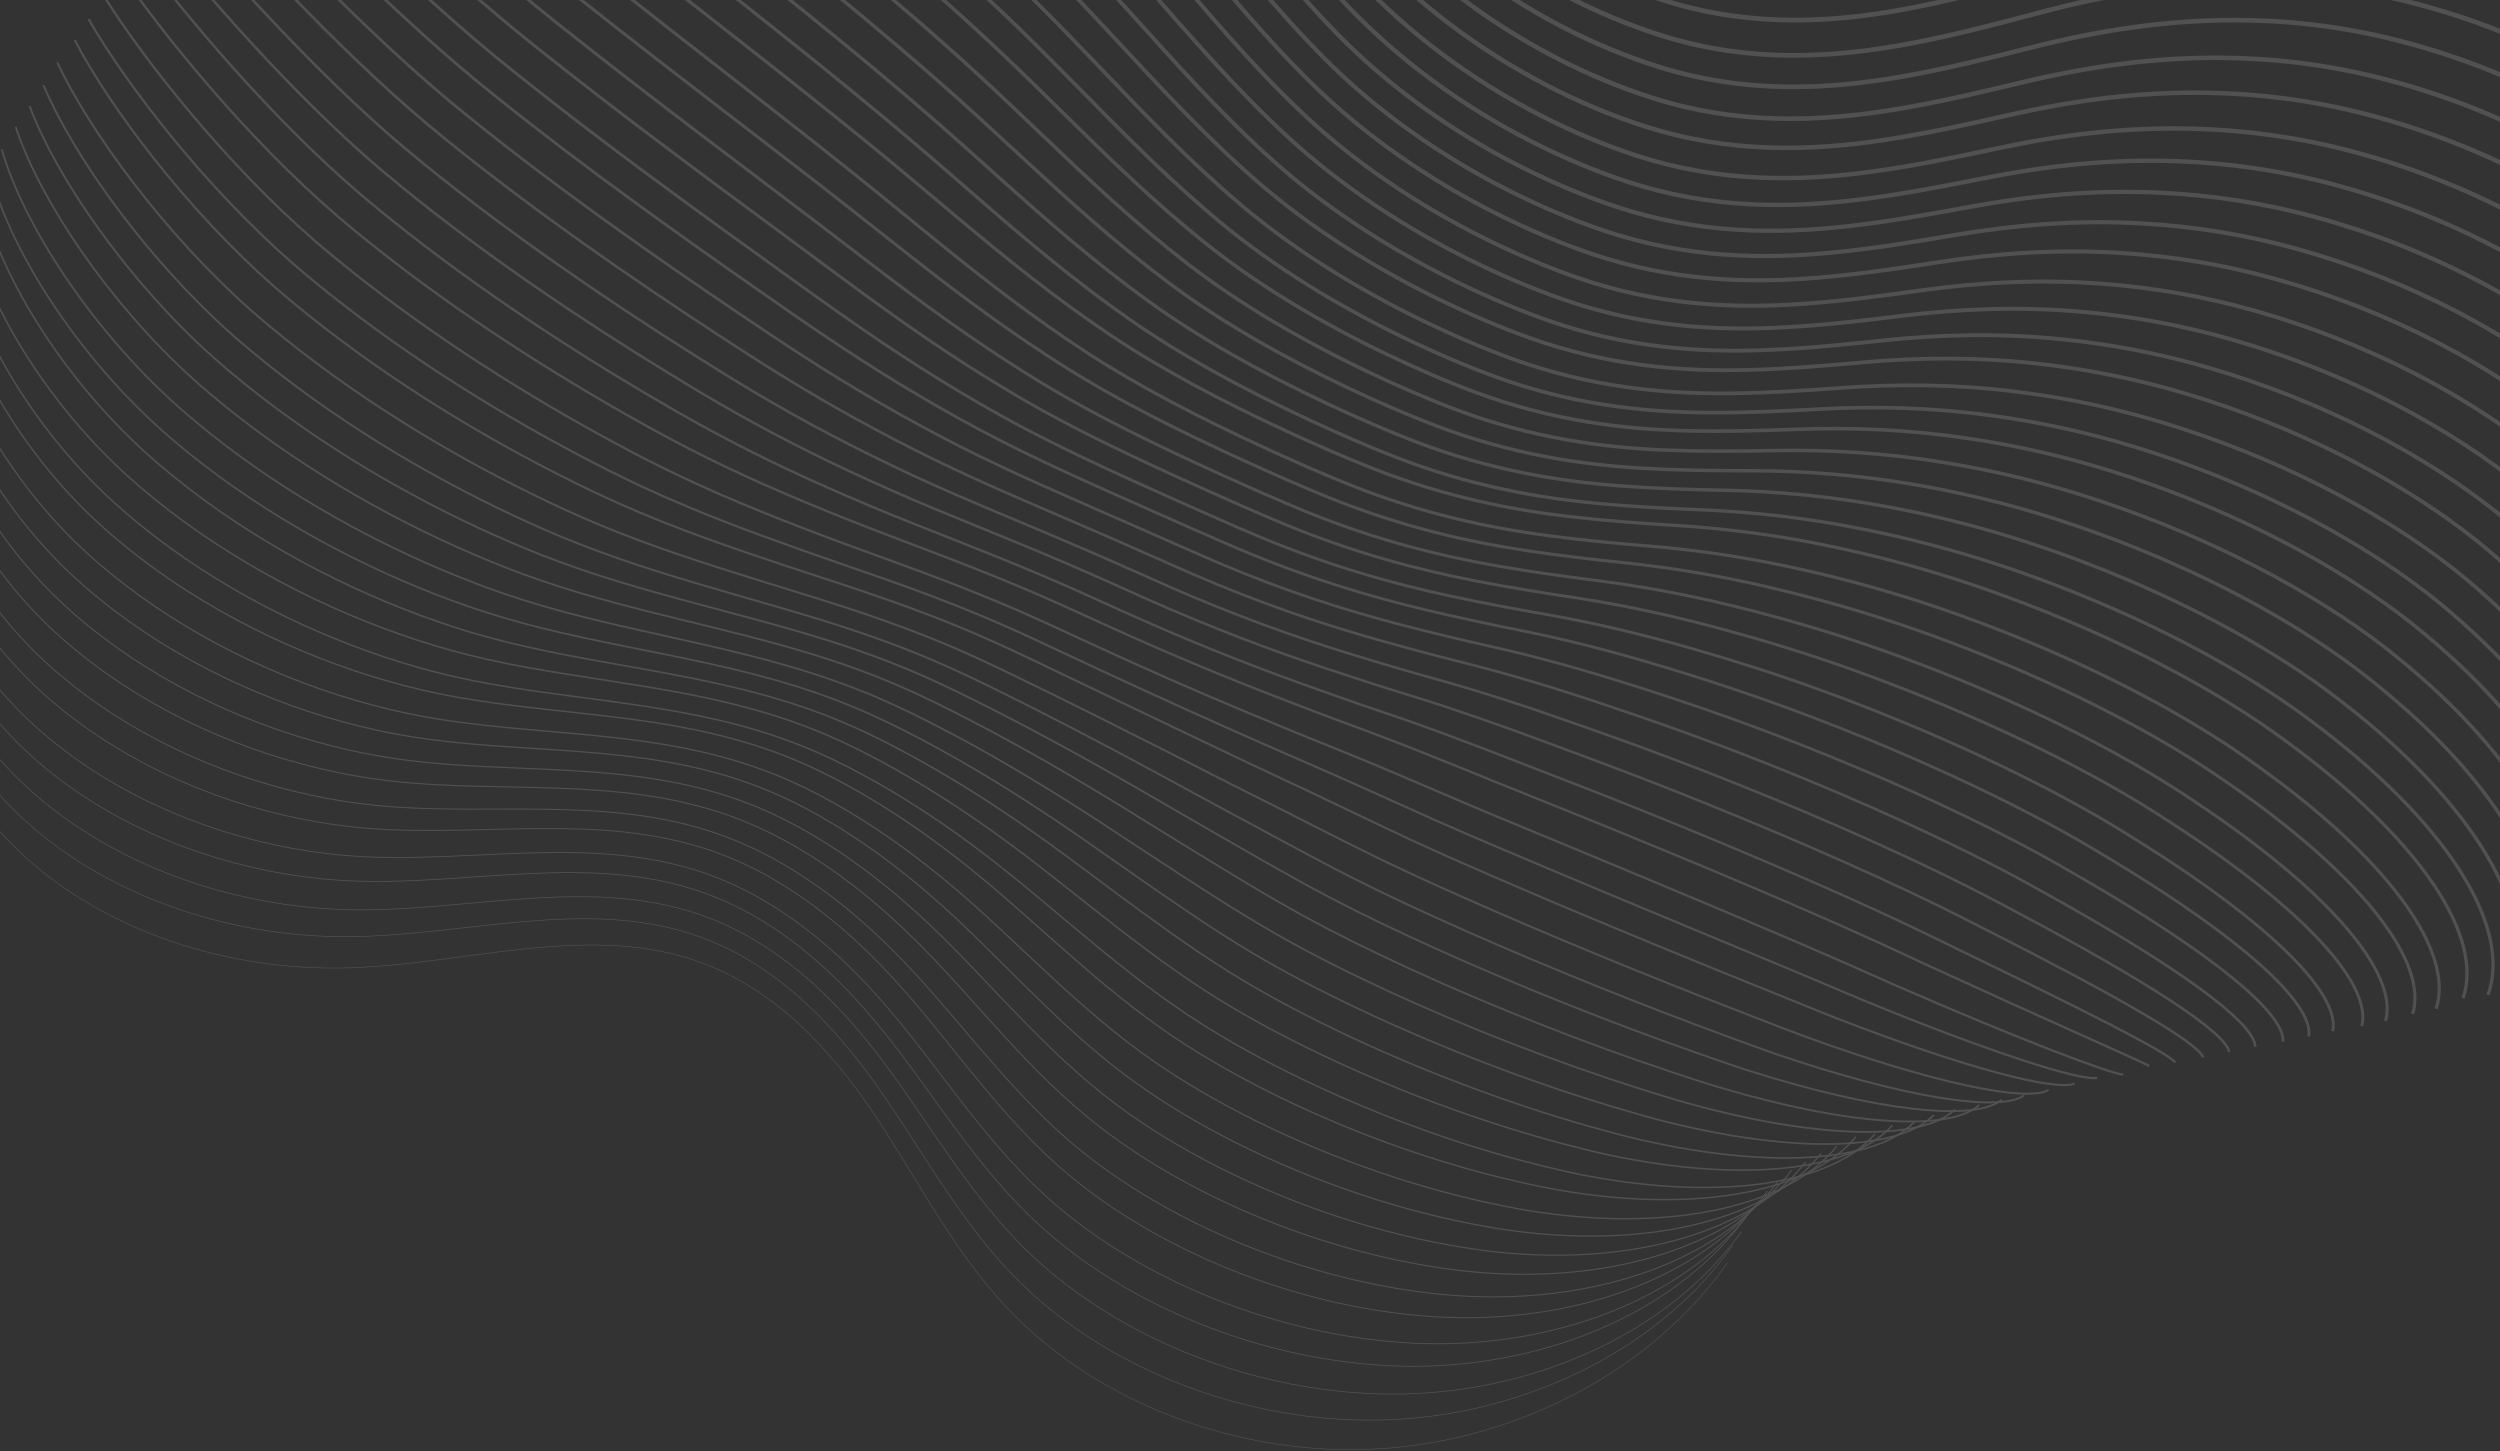 <svg xmlns="http://www.w3.org/2000/svg" width="1440" height="836" viewBox="0 0 1440 836">
    <rect x="0" y="0" width="1440" height="836" fill="#333333" stroke="none"/>
    <g fill="none" fill-rule="evenodd" stroke="#FEFEFE" opacity=".149">
        <path stroke-width="3" d="M301 0c87.528 4.771 181.318 61.631 248.222 108.387 71.876 50.23 133.46 112.15 179.996 182.098 38.113 57.287 66.338 119.59 107.334 175.287 39.408 53.537 97.2 98.618 166.502 118.432 80.153 22.917 156.572-3.607 231.148-29.555 73.742-25.657 148.242-38.095 226.114-20.843 71.929 15.935 138.309 52.667 183.67 104.98 82.585 95.241 97.545 240.229 37.376 362.214" transform="translate(-50 -717)"/>
        <path stroke-width="2.958" d="M1682.187 1022c51.697-105.325 44.976-228.705-14.563-320.75-7.73-11.966-16.35-23.4-25.851-34.194-45.384-51.545-111.43-87.946-182.809-104.026-33.392-7.522-66.138-9.619-98.434-7.595-42.445 2.656-84.11 12.438-125.528 26.413-25.957 8.75-52.135 17.57-78.63 24.321-48.803 12.445-98.706 17.86-150.243 2.946-20.412-5.908-39.842-13.988-58.116-23.797-43.285-23.238-80.004-56.18-107.788-93.194-29.267-39.03-52.163-81.322-76.737-122.858-9.908-16.742-20.09-33.363-31.074-49.59-43.404-64.102-99.56-121.62-164.518-169.632-4.941-3.653-9.933-7.25-14.975-10.792C486.448 92.529 393.88 35.585 308 30" transform="translate(-50 -717)"/>
        <path stroke-width="2.916" d="M1682.955 1041c50.181-102.591 42.328-223.258-17.562-313.695-7.765-11.756-16.409-23-25.917-33.623-45.436-50.724-111.192-86.758-182.072-102.966-33.157-7.581-65.651-9.862-97.664-8.12-42.075 2.283-83.314 11.53-124.3 24.894-25.692 8.363-51.597 16.79-77.829 23.193-48.31 11.81-97.769 16.718-148.929 1.76-20.27-5.932-39.589-13.977-57.788-23.694-43.097-23.014-79.756-55.395-107.63-91.74-29.337-38.325-52.41-79.813-77.13-120.644-9.967-16.457-20.206-32.81-31.231-48.793-43.592-63.133-99.698-120.04-164.237-167.817-4.911-3.636-9.87-7.22-14.877-10.749C489.701 122.363 398.29 65.391 314 59" transform="translate(-50 -717)"/>
        <path stroke-width="2.874" d="M1682.692 1059c48.664-99.858 39.678-217.814-20.56-306.643-7.802-11.548-16.468-22.6-25.983-33.051-45.49-49.905-110.954-85.571-181.332-101.908-32.921-7.64-65.162-10.104-96.89-8.644-41.705 1.909-82.516 10.62-123.072 23.376-25.425 7.975-51.057 16.012-77.024 22.066-47.817 11.175-96.83 15.576-147.61.574-20.128-5.955-39.337-13.965-57.462-23.589-42.906-22.79-79.504-54.613-107.468-90.286-29.405-37.621-52.658-78.305-77.52-118.43-10.027-16.174-20.323-32.26-31.39-47.997-43.778-62.167-99.832-118.46-163.952-166.004-4.88-3.619-9.806-7.188-14.777-10.705C491.95 151.196 401.696 94.197 319 87" transform="translate(-50 -717)"/>
        <path stroke-width="2.832" d="M1681.418 1077c47.112-97.227 37-212.594-23.544-299.906-7.83-11.351-16.512-22.224-26.028-32.514-45.508-49.137-110.633-84.472-180.457-100.954-32.66-7.707-64.624-10.357-96.045-9.178-41.303 1.538-81.657 9.724-121.752 21.883-25.139 7.596-50.48 15.25-76.162 20.962-47.288 10.553-95.82 14.45-146.184-.612-19.97-5.983-39.054-13.967-57.09-23.507-42.685-22.59-79.195-53.888-107.229-88.926-29.451-36.956-52.865-76.879-77.85-116.34-10.081-15.905-20.426-31.741-31.526-47.249-43.932-61.263-99.894-117.003-163.545-164.36-4.846-3.607-9.736-7.165-14.668-10.673C494.072 179.095 405.043 122.01 324 114" transform="translate(-50 -717)"/>
        <path stroke-width="2.79" d="M1679.067 1094c45.626-94.497 34.374-207.153-26.56-292.858-7.872-11.143-16.58-21.825-26.11-31.944-45.591-48.316-110.47-83.285-179.838-99.894-32.447-7.766-64.18-10.6-95.337-9.702-40.96 1.164-80.914 8.816-120.605 20.367-24.888 7.208-49.972 14.472-75.407 19.835-46.827 9.919-94.945 13.31-144.965-1.797-19.841-6.005-38.826-13.954-56.801-23.402-42.523-22.365-78.996-53.104-107.14-87.473-29.539-36.25-53.147-75.37-78.293-114.126-10.147-15.621-20.555-31.19-31.705-46.453-44.148-60.296-100.096-115.425-163.37-162.547-4.819-3.59-9.679-7.133-14.578-10.63C493.434 206.927 405.505 149.817 326 141" transform="translate(-50 -717)"/>
        <path stroke-width="2.747" d="M1677.703 1110c44.105-91.865 31.72-201.93-29.56-286.116-7.906-10.947-16.636-21.45-26.173-31.407-45.64-47.548-110.222-82.185-179.084-98.94-32.208-7.833-63.685-10.853-94.556-10.236-40.586.792-80.109 7.917-119.366 18.87-24.62 6.83-49.429 13.71-74.597 18.731-46.33 9.295-93.999 12.184-143.636-2.983-19.697-6.035-38.57-13.957-56.469-23.322-42.329-22.165-78.738-52.378-106.97-86.112-29.606-35.585-53.39-73.942-78.678-112.034-10.207-15.353-20.671-30.671-31.862-45.704-44.33-59.393-100.223-113.968-163.072-160.904-4.788-3.577-9.615-7.11-14.479-10.598C494.67 232.827 407.906 175.63 330 166" transform="translate(-50 -717)"/>
        <path stroke-width="2.705" d="M1673.353 1126c42.583-89.231 28.883-196.582-32.559-279.372-7.967-10.733-16.694-21.072-26.237-30.867-45.69-46.78-109.977-81.087-178.332-97.986-31.97-7.901-63.192-11.107-93.777-10.771-40.213.418-79.305 7.018-118.128 17.374-24.353 6.448-48.886 12.946-73.787 17.624-45.834 8.67-93.053 11.056-142.309-4.172-19.553-6.063-38.314-13.959-56.138-23.242-42.135-21.963-78.482-51.65-106.802-84.749-29.673-34.918-53.634-72.513-79.063-109.94-10.266-15.085-20.787-30.153-32.018-44.957-44.515-58.489-100.353-112.51-162.777-159.26-4.757-3.565-9.55-7.087-14.379-10.566C492.905 258.73 407.307 201.446 331 191" transform="translate(-50 -717)"/>
        <path stroke-width="2.663" d="M1668.92 1139c41.06-86.408 26.204-190.92-35.557-272.032-8.005-10.513-16.75-20.652-26.3-30.265-45.737-45.91-109.724-79.814-177.568-96.822-31.73-7.951-62.696-11.337-92.991-11.282-39.838.045-78.498 6.104-116.884 15.842-24.083 6.054-48.34 12.155-72.973 16.48-45.334 8.03-92.102 9.907-140.972-5.35-19.408-6.078-38.056-13.93-55.802-23.11-41.94-21.717-78.222-50.814-106.629-83.207-29.737-34.178-53.874-70.93-79.443-107.613-10.326-14.784-20.901-29.57-32.173-44.112-44.695-57.461-100.476-110.813-162.472-157.277-4.725-3.544-9.485-7.048-14.277-10.511C491.132 283.485 406.704 226.238 332 215" transform="translate(-50 -717)"/>
        <path stroke-width="2.621" d="M1663.447 1153c39.535-83.774 23.526-185.674-38.553-265.286-8.042-10.313-16.806-20.275-26.36-29.728-45.783-45.141-109.47-78.714-176.801-95.867-31.489-8.019-62.196-11.59-92.203-11.818-39.46-.326-77.686 5.205-115.635 14.345-23.813 5.675-47.793 11.392-72.157 15.375-44.833 7.404-91.148 8.779-139.631-6.538-19.262-6.108-37.797-13.934-55.466-23.031-41.744-21.516-78.031-50.028-106.451-81.845-29.879-33.45-54.113-69.501-79.822-105.518-10.383-14.517-21.014-29.052-32.326-43.365-44.875-56.556-100.595-109.355-162.161-155.634-4.695-3.53-9.42-7.024-14.177-10.478C488.354 307.387 405.099 250.053 332 238" transform="translate(-50 -717)"/>
        <path stroke-width="2.579" d="M1656.934 1165c38.01-81.049 20.848-180.224-41.549-258.25-8.078-10.103-16.86-19.877-26.42-29.158-45.827-44.323-109.21-77.527-176.027-94.808-31.246-8.077-61.696-11.832-91.412-12.34-39.082-.698-76.873 4.3-114.383 12.834-23.542 5.288-47.244 10.615-71.338 14.25-44.332 6.773-90.192 7.642-138.287-7.718-19.116-6.13-37.536-13.922-55.128-22.926-41.545-21.292-77.772-49.24-106.27-80.394-29.948-32.74-54.35-67.996-80.197-103.308-10.442-14.234-21.127-28.502-32.48-42.57-45.053-55.59-100.711-107.778-161.845-153.82-4.663-3.514-9.355-6.993-14.075-10.435C484.572 330.214 402.492 272.857 331 260" transform="translate(-50 -717)"/>
        <path stroke-width="2.537" d="M1650.38 1178c36.482-78.412 18.17-174.974-44.543-251.5-8.115-9.903-16.914-19.5-26.48-28.619-45.869-43.554-108.947-76.428-175.247-93.854-31.004-8.145-61.193-12.087-90.619-12.876-38.702-1.071-76.057 3.4-113.128 11.335-23.27 4.908-46.693 9.851-70.517 13.143-43.827 6.148-89.232 6.513-136.938-8.908-18.97-6.159-37.274-13.924-54.787-22.845-41.346-21.091-77.51-48.505-106.086-79.031-30.018-32.066-54.586-66.567-80.57-101.214-10.5-13.965-21.24-27.982-32.63-41.82-45.231-54.687-100.827-106.32-161.527-152.178-4.63-3.5-9.289-6.97-13.973-10.403C480.785 353.12 399.883 295.673 330 282" transform="translate(-50 -717)"/>
        <path stroke-width="2.495" d="M1642.782 1189c34.955-75.774 15.494-169.719-47.534-244.744-8.151-9.704-16.967-19.123-26.537-28.081-45.912-42.784-108.683-75.327-174.464-92.9-30.76-8.213-60.688-12.341-89.822-13.412-38.322-1.445-75.239 2.498-111.87 9.835-22.996 4.526-46.14 9.087-69.693 12.035-43.323 5.521-88.27 5.382-135.584-10.1-18.823-6.188-37.012-13.927-54.446-22.766-41.146-20.89-77.246-47.77-105.899-77.667-30.084-31.392-54.82-65.136-80.94-99.118-10.558-13.696-21.352-27.462-32.781-41.071-45.406-53.782-100.936-104.861-161.2-150.534-4.6-3.488-9.224-6.946-13.87-10.37C475.993 374.024 396.272 316.49 328 302" transform="translate(-50 -717)"/>
        <path stroke-width="2.453" d="M1634.14 1199c33.426-73.05 12.818-164.272-50.522-237.713-8.188-9.493-17.02-18.724-26.596-27.51-45.95-41.967-108.412-74.142-173.672-91.842-30.515-8.27-60.182-12.582-89.023-13.932-37.94-1.818-74.419 1.593-110.607 8.323-22.724 4.14-45.588 8.312-68.868 10.912-42.818 4.89-87.306 4.247-134.228-11.278-18.674-6.21-36.748-13.915-54.102-22.66-40.943-20.667-76.978-46.983-105.707-76.218-30.151-30.681-55.051-63.631-81.308-96.91-10.615-13.412-21.462-26.912-32.93-40.275-45.58-52.816-101.043-103.285-160.869-148.721-4.567-3.471-9.157-6.914-13.767-10.327C470.197 394.849 391.658 337.292 325 322" transform="translate(-50 -717)"/>
        <path stroke-width="2.411" d="M1625.452 1209c31.897-70.41 10.145-159.012-53.508-230.952-8.222-9.294-17.072-18.347-26.652-26.972-45.989-41.196-108.139-73.04-172.875-90.887-30.269-8.339-59.674-12.837-88.22-14.47-37.558-2.191-73.583.762-109.342 6.822-22.441 3.804-45.033 7.545-68.04 9.802-42.31 4.264-86.339 3.115-132.867-12.471-18.525-6.24-36.482-13.918-53.756-22.581-40.74-20.465-76.708-46.247-105.513-74.853-30.214-30.007-55.28-62.2-81.672-94.811-10.67-13.145-21.57-26.394-33.078-39.527-45.75-51.911-101.145-101.826-160.53-147.078-4.536-3.458-9.091-6.89-13.665-10.295C464.397 414.757 387.044 357.11 322 341" transform="translate(-50 -717)"/>
        <path stroke-width="2.368" d="M1616.706 1218c30.392-67.688 7.48-153.57-56.532-223.926-8.264-9.082-17.137-17.948-26.728-26.402-46.06-40.378-107.944-71.855-172.204-89.828-30.044-8.396-59.207-13.077-87.482-14.99-37.2-2.563-72.813-.137-108.154 5.312-22.183 3.42-44.51 6.771-67.263 8.681-41.832 3.633-85.431 1.98-131.599-13.65-18.39-6.262-36.244-13.904-53.45-22.474-40.566-20.242-76.492-45.46-105.394-73.403-30.3-29.297-55.55-60.696-82.095-92.605-10.736-12.86-21.697-25.843-33.25-38.732-45.956-50.946-101.321-100.249-160.31-145.264-4.507-3.442-9.031-6.86-13.57-10.251C457.7 434.58 381.474 376.91 318 360" transform="translate(-50 -717)"/>
        <path stroke-width="2.326" d="M1606.924 1228c28.86-65.045 4.809-148.305-59.513-217.16-8.299-8.882-17.189-17.57-26.783-25.863-46.094-39.607-107.662-70.753-171.395-88.873-29.796-8.465-58.694-13.333-86.673-15.53-36.815-2.936-71.986-1.034-106.88 3.81-21.909 3.042-43.953 6.004-66.43 7.57-41.322 3.006-84.458.847-130.229-14.844-18.24-6.292-35.975-13.908-53.1-22.396-40.36-20.04-76.216-44.723-105.191-72.038-30.362-28.621-55.775-59.263-82.454-90.505-10.791-12.592-21.805-25.323-33.395-37.982-46.124-50.04-101.417-98.79-159.962-143.62-4.474-3.43-8.963-6.837-13.466-10.22C450.89 454.491 375.855 396.73 314 379" transform="translate(-50 -717)"/>
        <path stroke-width="2.284" d="M1596.092 1236c27.329-62.325 2.14-142.866-62.49-210.137-8.333-8.673-17.239-17.173-26.836-25.294-46.127-38.79-107.377-69.57-170.58-87.815-29.546-8.522-58.179-13.573-85.86-16.049-36.428-3.308-71.157-1.932-105.604 2.302-21.632 2.66-43.393 5.23-65.596 6.45-40.81 2.375-83.48-.286-128.852-16.021-18.09-6.314-35.706-13.895-52.75-22.29-40.15-19.816-75.934-43.935-104.984-70.589-30.42-27.912-55.997-57.76-82.807-88.3-10.847-12.307-21.912-24.772-33.54-37.187-46.29-49.076-101.507-97.214-159.606-141.808-4.441-3.412-8.896-6.805-13.361-10.175C443.076 473.313 369.234 415.53 309 397" transform="translate(-50 -717)"/>
        <path stroke-width="2.242" d="M1585.2 1244c25.818-59.68-.525-137.598-65.512-203.365-8.373-8.473-17.302-16.796-26.91-24.755-46.193-38.019-107.169-68.467-169.887-86.86-29.32-8.59-57.707-13.83-85.112-16.588-36.068-3.683-70.38-2.833-104.403.797-21.373 2.28-42.866 4.462-64.81 5.336-40.328 1.748-82.565-1.42-127.57-17.217-17.953-6.342-35.464-13.898-52.437-22.21-39.972-19.616-75.71-43.2-104.854-69.223-30.503-27.236-56.261-56.327-83.223-86.2-10.91-12.038-22.035-24.252-33.707-36.436-46.491-48.17-101.674-95.754-159.369-140.164-4.412-3.4-8.842-6.773-13.266-10.144C434.26 491.34 361.657 433.353 303 414" transform="translate(-50 -717)"/>
        <path stroke-width="2.2" d="M1573.265 1250c24.285-56.962-3.19-132.162-68.482-196.348-8.405-8.263-17.35-16.398-26.96-24.186-46.222-37.202-106.875-67.283-169.058-85.8-29.068-8.65-57.188-14.07-84.294-17.108-35.678-4.053-69.545-3.73-103.118-.71-21.096 1.898-42.304 3.69-63.97 4.218-39.814 1.118-81.583-2.553-126.185-18.393-17.801-6.364-35.191-13.884-52.081-22.103-39.761-19.392-75.423-42.412-104.639-67.775-30.559-26.527-56.48-54.825-83.57-83.995-10.965-11.755-22.14-23.703-33.849-35.643-46.653-47.205-101.755-94.178-159-138.35-4.378-3.383-8.774-6.742-13.16-10.1C425.434 508.163 354.032 450.15 297 430" transform="translate(-50 -717)"/>
        <path stroke-width="2.158" d="M1562.27 1258c22.77-54.247-5.856-126.732-71.502-189.336-8.444-8.053-17.412-16-27.031-23.618-46.285-36.385-106.66-66.098-168.353-84.741-28.838-8.707-56.71-14.309-83.537-17.626-35.315-4.423-68.762-4.626-101.91-2.215-20.834 1.517-41.772 2.876-63.177 3.1-39.33.413-80.66-3.683-124.893-19.566-17.662-6.386-34.945-13.87-51.764-21.997-39.58-19.167-75.19-41.625-104.5-66.326-30.637-25.82-56.74-53.325-83.979-81.791-11.027-11.473-22.237-23.178-34.015-34.85-46.75-46.332-101.913-92.603-158.749-136.538-4.349-3.366-8.712-6.71-13.063-10.057C416.702 526.985 346.449 468.948 291 448" transform="translate(-50 -717)"/>
        <path stroke-width="2.116" d="M1549.226 1264c21.237-51.599-8.515-121.458-74.462-182.558-8.476-7.853-17.459-15.623-27.08-23.078-46.31-35.614-106.355-64.996-167.51-83.787-28.583-8.776-56.185-14.565-82.711-18.166-34.922-4.799-67.922-5.527-100.617-3.721-20.555 1.136-41.205 2.105-62.333 1.985-38.81-.219-79.67-4.819-123.497-20.763-17.508-6.416-34.67-13.875-51.405-21.919-39.363-18.966-74.894-40.889-104.274-64.96-30.69-25.143-56.952-51.89-84.318-79.69-11.081-11.203-22.34-22.657-34.153-34.098-46.905-45.43-101.987-91.143-158.367-134.894-4.316-3.353-8.643-6.686-12.956-10.025C406.867 542.904 337.82 484.77 284 463" transform="translate(-50 -717)"/>
        <path stroke-width="2.074" d="M1537.12 1269c19.72-48.887-11.177-116.033-77.476-175.552-8.514-7.643-17.52-15.225-27.149-22.51-46.368-34.797-106.13-63.812-166.79-82.728-28.35-8.832-55.703-14.803-81.948-18.683-34.555-5.168-67.134-6.423-99.398-5.224-20.293.754-40.67 1.332-61.535.87-38.32-.85-78.74-5.95-122.194-21.936-17.368-6.438-34.42-13.861-51.083-21.812-39.179-18.743-74.655-40.103-104.127-63.513-30.764-24.436-57.207-50.39-84.72-77.488-11.143-10.92-22.46-22.11-34.316-33.305-47.096-44.47-102.135-89.568-158.102-133.082-4.286-3.336-8.581-6.654-12.859-9.98C397.123 558.722 329.233 500.565 277 478" transform="translate(-50 -717)"/>
        <path stroke-width="2.032" d="M1523.957 1275c18.202-46.236-13.84-110.755-80.488-168.767-8.551-7.444-17.579-14.848-27.217-21.97-46.424-34.026-105.9-62.71-166.062-81.774-28.117-8.901-55.219-15.06-81.18-19.224-34.188-5.545-66.343-7.327-98.177-6.734-20.028.373-40.13.562-60.734-.246-37.826-1.482-77.806-7.086-120.883-23.135-17.227-6.468-34.17-13.865-50.76-21.734-38.99-18.542-74.41-39.366-103.975-62.145-30.837-23.76-57.458-48.954-85.118-75.384-11.203-10.65-22.577-21.59-34.477-32.554-47.286-43.568-102.28-88.107-157.83-131.438-4.256-3.323-8.52-6.63-12.762-9.95C386.374 574.644 319.642 516.392 269 493" transform="translate(-50 -717)"/>
        <path stroke-width="1.99" d="M1510.736 1280c16.682-43.525-16.501-105.335-83.499-161.767-8.588-7.233-17.621-14.469-27.282-21.401-46.407-33.3-105.667-61.527-165.328-80.715-27.882-8.959-54.73-15.3-80.41-19.74-33.816-5.915-65.546-8.221-96.947-8.235-19.764-.008-39.59-.21-59.93-1.362-37.332-2.111-76.868-8.214-119.568-24.305-17.085-6.488-33.918-13.851-50.432-21.626-38.803-18.318-74.165-38.58-103.819-60.7-30.908-23.053-57.709-47.454-85.513-73.183-11.264-10.369-22.695-21.043-34.638-31.761-47.472-42.61-102.42-86.534-157.55-129.626-4.226-3.306-8.456-6.599-12.663-9.905C375.617 590.459 310.047 532.185 261 508" transform="translate(-50 -717)"/>
        <path stroke-width="1.947" d="M1496.454 1285c15.162-40.872-19.16-100.052-86.505-154.976-8.624-7.033-17.68-14.09-27.348-20.86-46.458-32.531-105.427-60.424-164.584-79.762-27.645-9.027-54.241-15.556-79.634-20.282-33.445-6.29-64.75-9.126-95.715-9.746-19.498-.39-39.049-.982-59.123-2.478-36.835-2.745-75.927-9.354-118.246-25.508-16.943-6.518-33.664-13.855-50.104-21.548-38.612-18.117-73.913-37.844-103.657-59.33-30.977-22.377-57.956-46.018-85.903-71.078-11.325-10.1-22.812-20.523-34.797-31.01-47.658-41.705-102.554-85.072-157.265-127.981-4.194-3.294-8.391-6.576-12.563-9.874C363.856 605.382 299.451 547.011 252 522" transform="translate(-50 -717)"/>
        <path stroke-width="1.905" d="M1483.111 1290c13.64-38.215-21.818-94.764-89.508-148.178-8.66-6.833-17.737-13.713-27.412-20.32-46.508-31.76-105.182-59.32-163.833-78.806-27.407-9.097-53.748-15.816-78.855-20.826-33.071-6.668-63.948-10.034-94.477-11.26-19.231-.772-38.504-1.756-58.313-3.597-36.337-3.378-74.981-10.494-116.919-26.711-16.798-6.548-33.408-13.86-49.772-21.47-38.419-17.916-73.658-37.108-103.49-57.961-31.044-21.7-58.2-44.58-86.29-68.971-11.384-9.83-22.927-20.002-34.953-30.258-47.842-40.8-102.685-83.609-156.97-126.336-4.164-3.282-8.329-6.553-12.464-9.843C353.088 620.306 289.852 561.838 244 536" transform="translate(-50 -717)"/>
        <path stroke-width="1.863" d="M1468.705 1292c12.116-35.46-24.473-89.23-92.507-140.993-8.695-6.615-17.793-13.3-27.474-19.726-46.556-30.906-104.932-58.06-163.074-77.643-27.167-9.142-53.252-16.031-78.071-21.313-32.696-7.026-63.144-10.913-93.234-12.741-18.964-1.152-37.958-2.523-57.5-4.705-35.836-4-74.033-11.605-115.586-27.842-16.654-6.56-33.15-13.827-49.439-21.334-38.223-17.668-73.397-36.275-103.318-56.44-31.108-20.966-58.441-43.025-86.671-66.682-11.443-9.534-23.042-19.428-35.109-29.426-48.023-39.788-102.81-81.925-156.668-124.357-4.133-3.26-8.263-6.512-12.363-9.785C341.315 634.005 279.251 575.595 235 549" transform="translate(-50 -717)"/>
        <path stroke-width="1.821" d="M1453.236 1298c10.584-32.847-27.104-84.058-95.424-134.378-8.722-6.424-17.834-12.939-27.513-19.211-46.563-30.177-104.591-57.033-162.174-76.794-26.904-9.223-52.71-16.311-77.22-21.885-32.294-7.414-62.286-11.837-91.912-14.275-18.68-1.537-37.379-3.3-56.638-5.83-35.305-4.641-73.02-12.765-114.153-29.087-16.495-6.6-32.865-13.85-49.063-21.284-37.996-17.492-73.073-35.588-103.056-55.146-31.147-20.318-58.633-41.643-86.979-64.663-11.492-9.277-23.136-18.933-35.233-28.713-48.163-38.936-102.846-80.572-156.23-122.88-4.098-3.25-8.192-6.497-12.252-9.767C329.452 649.047 268.61 590.46 226 563" transform="translate(-50 -717)"/>
        <path stroke-width="1.779" d="M1439.697 1301c9.069-30.142-29.775-78.651-98.49-127.39-8.762-6.215-17.902-12.542-27.594-18.644-46.645-29.364-104.416-55.85-161.53-75.734-26.683-9.28-52.251-16.549-76.49-22.4-31.942-7.782-61.527-12.73-90.736-15.77-18.426-1.92-36.858-4.07-55.865-6.945-34.828-5.267-72.12-13.888-112.9-30.253-16.361-6.62-32.63-13.835-48.762-21.177-37.829-17.267-72.865-34.803-102.958-53.7-31.232-19.614-58.915-40.147-87.422-62.467-11.56-8.994-23.267-18.385-35.414-27.92-48.379-37.978-103.043-79-156.039-121.068-4.069-3.235-8.133-6.466-12.16-9.723C317.754 662.856 258.04 604.252 217 576" transform="translate(-50 -717)"/>
        <path stroke-width="1.737" d="M1424.092 1305c7.545-27.479-32.42-73.354-101.471-120.577-8.797-6.015-17.956-12.163-27.653-18.102-46.686-28.592-104.149-54.745-160.744-74.78-26.44-9.35-51.747-16.808-75.695-22.945-31.561-8.16-60.713-13.642-89.478-17.29-18.156-2.303-36.306-4.844-55.042-8.066-34.323-5.901-71.161-15.033-111.55-31.461-16.214-6.651-32.367-13.84-48.42-21.1-37.628-17.066-72.592-34.067-102.768-52.33-31.291-18.936-59.148-38.704-87.79-60.354-11.617-8.725-23.379-17.865-35.563-27.167-48.554-37.071-103.152-77.536-155.712-119.423-4.037-3.222-8.067-6.443-12.057-9.692C304.965 676.785 246.432 618.083 207 589" transform="translate(-50 -717)"/>
        <path stroke-width="1.695" d="M1410.417 1308c6.026-24.777-35.09-67.956-104.533-113.595-8.835-5.807-18.022-11.768-27.73-17.536-46.763-27.779-103.962-53.563-160.082-73.72-26.216-9.407-51.282-17.045-74.957-23.46-31.205-8.528-59.946-14.534-88.289-18.784-17.9-2.685-35.781-5.611-54.262-9.176-33.842-6.528-70.254-16.157-110.282-32.626-16.08-6.673-32.129-13.826-48.116-20.992-37.455-16.843-72.374-33.285-102.658-50.886-31.373-18.233-59.425-37.21-88.225-58.16-11.683-8.441-23.508-17.317-35.74-26.375-48.766-36.113-103.339-75.964-155.503-117.611-4.009-3.205-8.008-6.412-11.964-9.647C293.25 690.592 235.853 631.873 198 602" transform="translate(-50 -717)"/>
        <path stroke-width="1.653" d="M1393.673 1311c4.498-22.078-37.698-62.564-107.414-106.62-8.859-5.6-18.059-11.373-27.763-16.97-46.76-26.967-103.596-52.382-159.144-72.662-25.949-9.462-50.73-17.28-74.092-23.971-30.796-8.894-59.076-15.426-86.949-20.277-17.614-3.066-35.195-6.378-53.39-10.285-33.303-7.152-69.227-17.28-108.827-33.788-15.918-6.694-31.836-13.812-47.73-20.885-37.218-16.618-72.031-32.502-102.372-49.443-31.4-17.531-59.6-35.715-88.51-55.966-11.728-8.16-23.596-16.77-35.855-25.584-48.895-35.155-103.349-74.392-155.028-115.8-3.974-3.188-7.935-6.38-11.851-9.602C280.376 704.396 224.211 645.66 188 615" transform="translate(-50 -717)"/>
        <path stroke-width="1.611" d="M1379.856 1314c2.977-19.411-40.362-57.262-110.465-99.799-8.897-5.399-18.123-10.993-27.839-16.427-46.831-26.194-103.397-51.276-158.462-71.707-25.722-9.533-50.26-17.542-73.345-24.52-30.435-9.272-58.302-16.34-85.749-21.797-17.355-3.45-34.666-7.154-52.603-11.41-32.819-7.786-68.312-18.424-107.547-34.999-15.78-6.724-31.594-13.816-47.418-20.806-37.043-16.418-71.805-31.768-102.25-48.071-31.479-16.855-59.872-34.274-88.936-53.853-11.794-7.89-23.723-16.248-36.028-24.83-49.101-34.247-103.524-72.928-154.802-114.155-3.944-3.175-7.873-6.356-11.756-9.572C268.65 717.327 213.627 658.494 179 627" transform="translate(-50 -717)"/>
        <path stroke-width="1.569" d="M1364.965 1317c1.455-16.716-43.025-51.88-113.511-92.833-8.935-5.19-18.188-10.597-27.913-15.86-46.902-25.383-103.192-50.097-157.772-70.648-25.493-9.59-49.785-17.777-72.592-25.03-30.074-9.64-57.524-17.232-84.543-23.288-17.096-3.833-34.135-7.92-51.813-12.517-32.332-8.41-67.392-19.545-106.259-36.16-15.643-6.744-31.35-13.8-47.105-20.698-36.864-16.194-71.572-30.987-102.123-46.629-31.553-16.156-60.138-32.78-89.355-51.66-11.858-7.608-23.848-15.704-36.2-24.042-49.306-33.288-103.693-71.356-154.566-112.342-3.914-3.159-7.812-6.325-11.66-9.527C255.916 731.128 202.04 672.28 169 640" transform="translate(-50 -717)"/>
        <path stroke-width="1.526" d="M1349 1320c-.068-14.044-45.65-46.574-116.457-86.002-8.964-4.991-18.236-10.217-27.963-15.318-46.928-24.608-102.893-48.99-156.938-69.694-25.242-9.66-49.266-18.038-71.775-25.578-29.684-10.02-56.693-18.149-83.26-24.812-16.822-4.22-33.572-8.695-50.976-13.643-31.816-9.045-66.41-20.694-104.876-37.373-15.491-6.776-31.078-13.807-46.75-20.621-36.651-15.994-71.275-30.253-101.902-45.256-31.6-15.48-60.352-31.336-89.696-49.546-11.91-7.337-23.952-15.18-36.337-23.286-49.467-32.379-103.77-69.89-154.192-110.697-3.881-3.146-7.744-6.302-11.554-9.496C243.105 744.062 190.424 685.115 159 652" transform="translate(-50 -717)"/>
        <path stroke-width="1.484" d="M1334 1323c-1.591-11.352-48.308-41.2-119.497-79.043-9-4.785-18.298-9.822-28.034-14.753-46.994-23.796-102.678-47.81-156.233-68.635-25.01-9.715-48.786-18.272-71.015-26.087-29.32-10.386-55.91-19.04-82.047-26.3-16.56-4.6-33.036-9.459-50.18-14.748-31.325-9.667-65.483-21.813-103.578-38.531-15.352-6.797-30.831-13.792-46.43-20.514-36.47-15.769-71.037-29.473-101.766-43.814-31.671-14.78-60.614-29.845-90.109-47.356-11.974-7.056-24.075-14.633-36.505-22.496-49.668-31.421-103.93-68.321-153.942-108.886-3.852-3.129-7.682-6.27-11.458-9.452C230.362 757.859 178.832 698.9 149 665" transform="translate(-50 -717)"/>
        <path stroke-width="1.442" d="M1319 1326c-3.116-8.677-50.968-35.892-122.538-72.204-9.037-4.585-18.361-9.441-28.107-14.209-47.06-23.02-102.463-46.703-155.527-67.68-24.779-9.786-48.307-18.535-70.255-26.638-28.954-10.766-55.125-19.959-80.832-27.827-16.299-4.988-32.501-10.237-49.384-15.876-30.835-10.302-64.557-22.963-102.28-39.748-15.212-6.827-30.584-13.797-46.113-20.436-36.287-15.569-70.796-28.739-101.628-42.44-31.743-14.105-60.877-28.399-90.522-45.238-12.038-6.785-24.2-14.11-36.673-21.741-49.87-30.51-104.091-66.855-153.693-107.24-3.822-3.116-7.62-6.248-11.361-9.421C217.618 770.796 167.239 711.738 139 677" transform="translate(-50 -717)"/>
        <path stroke-width="1.4" d="M1303 1329c-4.633-5.989-53.537-30.528-125.37-65.253-9.057-4.378-18.392-9.047-28.13-13.644-47.047-22.209-102.075-45.523-154.557-66.621-24.506-9.842-47.746-18.769-69.378-27.147-28.54-11.13-54.247-20.848-79.48-29.311-16.01-5.37-31.911-10.999-48.505-16.98-30.293-10.922-63.52-24.08-100.808-40.904-15.047-6.847-30.286-13.78-45.717-20.327-36.044-15.344-70.436-27.961-101.32-41-31.759-13.408-61.035-26.91-90.78-43.05-12.08-6.504-24.282-13.565-36.778-20.953-49.988-29.552-104.076-65.285-153.184-105.429-3.786-3.1-7.545-6.216-11.245-9.376C205.744 784.589 156.6 725.52 130 690" transform="translate(-50 -717)"/>
        <path stroke-width="1.358" d="M1288 1331c-6.157-3.304-56.194-25.174-128.41-58.31-9.094-4.174-18.456-8.653-28.203-13.08-47.113-21.398-101.86-44.345-153.851-65.563-24.275-9.897-47.267-19.002-68.619-27.654-28.174-11.494-53.462-21.736-78.266-30.793-15.748-5.75-31.375-11.758-47.708-18.082-29.802-11.539-62.593-25.192-99.51-42.055-14.908-6.868-30.039-13.765-45.399-20.22-35.861-15.119-70.196-27.184-101.182-39.56-31.83-12.713-61.298-25.421-91.194-40.865-12.144-6.223-24.406-13.02-36.946-20.164-50.19-28.595-104.236-63.717-152.934-103.619-3.756-3.082-7.483-6.183-11.15-9.33C193.002 797.377 145.009 738.301 120 702" transform="translate(-50 -717)"/>
        <path stroke-width="1.316" d="M1273 1336c-7.682-.626-58.853-19.894-131.453-51.544-9.13-3.98-18.52-8.285-28.276-12.556-47.18-20.653-101.645-43.307-153.145-64.713-24.044-9.983-46.788-19.295-67.859-28.25-27.81-11.896-52.677-22.697-77.05-32.376-15.487-6.15-30.84-12.557-46.912-19.244-29.313-12.194-61.666-26.388-98.211-43.344-14.769-6.91-29.792-13.793-45.081-20.175-35.68-14.943-69.955-26.495-101.045-38.246-31.9-12.059-61.56-24.013-91.608-38.808-12.207-5.96-24.53-12.515-37.114-19.439-50.393-27.726-104.398-62.35-152.686-102.137-3.725-3.075-7.42-6.17-11.052-9.315C180.258 811.473 133.416 752.2 110 715" transform="translate(-50 -717)"/>
        <path stroke-width="1.274" d="M1258 1337.83c-9.2 2.053-61.459-14.516-134.383-44.517-9.158-3.767-18.566-7.875-28.323-11.968-47.207-19.804-101.344-42.049-152.308-63.532-23.793-10.02-46.268-19.491-67.04-28.703-27.421-12.236-51.847-23.541-75.77-33.793-15.211-6.519-30.279-13.292-46.075-20.306-28.798-12.788-60.685-27.45-96.828-44.412-14.616-6.917-29.519-13.751-44.724-20.028-35.466-14.69-69.654-25.67-100.821-36.737-31.944-11.343-61.77-22.481-91.944-36.552-12.26-5.668-24.632-11.946-37.25-18.615-50.552-26.716-104.469-60.665-152.305-100.134-3.692-3.051-7.352-6.127-10.946-9.252C168.453 825.076 122.803 765.909 101 728" transform="translate(-50 -717)"/>
        <path stroke-width="1.232" d="M1245 1341.09c-10.726 4.74-64.117-9.205-137.429-37.675-9.194-3.57-18.629-7.497-28.395-11.429-47.274-19.033-101.13-40.957-151.603-62.604-23.56-10.095-45.788-19.764-66.28-29.268-27.055-12.625-51.06-24.477-74.553-35.342-14.949-6.913-29.743-14.077-45.278-21.448-28.308-13.43-59.758-28.618-95.529-45.653-14.477-6.952-29.272-13.764-44.406-19.96-35.283-14.497-69.413-24.95-100.684-35.377-32.015-10.673-62.034-21.04-92.358-34.444-12.323-5.4-24.756-11.426-37.418-17.865-50.756-25.814-104.63-59.223-152.056-98.53-3.663-3.041-7.29-6.109-10.85-9.227C157.71 838.06 113.21 778.768 93 740" transform="translate(-50 -717)"/>
        <path stroke-width="1.19" d="M1230 1344.767c-12.253 7.425-66.777-3.878-140.477-30.786-9.23-3.37-18.692-7.11-28.468-10.877-47.34-18.243-100.915-39.826-150.896-61.617-23.33-10.162-45.309-20.018-65.52-29.807-26.69-13-50.273-25.392-73.337-36.859-14.686-7.3-29.208-14.851-44.481-22.571-27.818-14.06-58.829-29.76-94.228-46.854-14.338-6.98-29.025-13.764-44.088-19.874-35.1-14.289-69.172-24.205-100.548-33.978-32.084-9.994-62.297-19.579-92.773-32.3-12.386-5.126-24.88-10.895-37.586-17.1-50.96-24.883-104.793-57.721-151.808-96.83-3.633-3.027-7.228-6.083-10.752-9.191C144.962 851.955 101.614 792.59 83 753" transform="translate(-50 -717)"/>
        <path stroke-width="1.148" d="M1216 1347.877c-13.77 10.102-69.379 1.449-143.403-23.87-9.257-3.166-18.739-6.717-28.515-10.315-47.367-17.436-100.612-38.657-150.058-60.57-23.079-10.218-44.79-20.252-64.703-30.316-26.3-13.366-49.442-26.284-72.057-38.341-14.41-7.683-28.646-15.611-43.645-23.673-27.304-14.677-57.849-30.875-92.846-48.01-14.186-7-28.753-13.749-43.731-19.767-34.888-14.067-68.87-23.438-100.324-32.55-32.127-9.305-62.506-18.096-93.106-30.126-12.44-4.845-24.984-10.35-37.723-16.314-51.12-23.93-104.863-56.166-151.426-95.04-3.601-3.01-7.16-6.05-10.647-9.147C134.163 865.753 92.003 806.374 75 766" transform="translate(-50 -717)"/>
        <path stroke-width="1.105" d="M1203 1350.436c-15.298 12.786-72.04 6.77-146.453-16.976-9.293-2.965-18.802-6.33-28.588-9.762-47.435-16.641-100.398-37.518-149.352-59.57-22.848-10.282-44.31-20.502-63.943-30.848-25.934-13.74-48.653-27.195-70.84-39.852-14.146-8.07-28.11-16.38-42.847-24.791-26.814-15.304-56.92-32.011-91.545-49.2-14.046-7.027-28.505-13.746-43.412-19.678-34.706-13.855-68.63-22.689-100.188-31.144-32.197-8.627-62.77-16.631-93.522-27.977-12.503-4.57-25.108-9.816-37.891-15.544-51.324-22.994-105.025-54.653-151.18-93.32-3.57-2.995-7.096-6.025-10.549-9.11C123.416 878.626 82.407 819.187 67 778" transform="translate(-50 -717)"/>
        <path stroke-width="1.063" d="M1190 1353.466c-16.827 15.482-74.704 12.101-149.506-10.089-9.33-2.767-18.866-5.947-28.66-9.217-47.504-15.859-100.185-36.408-148.647-58.617-22.616-10.355-43.83-20.77-63.182-31.408-25.569-14.126-47.864-28.13-69.622-41.397-13.883-8.466-27.575-17.166-42.049-25.932-26.324-15.944-55.99-33.176-90.243-50.434-13.907-7.06-28.258-13.754-43.095-19.603-34.524-13.656-68.388-21.96-100.051-29.765-32.268-7.954-63.035-15.178-93.938-25.847-12.567-4.298-25.234-9.29-38.06-14.786-51.53-22.078-105.189-53.186-150.931-91.678-3.54-2.984-7.035-6.004-10.453-9.082C112.668 891.585 72.81 832.038 59 790" transform="translate(-50 -717)"/>
        <path stroke-width="1.021" d="M1176 1356.035c-18.34 18.138-77.301 17.396-152.427-3.179-9.356-2.563-18.912-5.55-28.708-8.648-47.53-15.035-99.882-35.204-147.809-57.514-22.364-10.4-43.31-20.983-62.364-31.884-25.18-14.475-47.033-28.991-68.343-42.834-13.607-8.838-27.016-17.905-41.214-27.005-25.813-16.541-55.012-34.254-88.863-51.536-13.754-7.073-27.986-13.725-42.738-19.477-34.31-13.422-68.086-21.175-99.827-28.31-32.31-7.261-63.243-13.685-94.27-23.652-12.62-4.015-25.336-8.739-38.196-13.99-51.688-21.102-105.258-51.58-150.55-89.798-3.507-2.963-6.966-5.967-10.346-9.028C101.872 905.278 63.2 845.778 51 803" transform="translate(-50 -717)"/>
        <path stroke-width=".979" d="M1164 1359.121c-19.871 20.841-79.967 22.732-155.482 3.718-9.393-2.364-18.976-5.166-28.781-8.103-47.598-14.253-99.668-34.098-147.103-56.567-22.133-10.476-42.83-21.255-61.603-32.449-24.814-14.863-46.242-29.932-67.125-44.386-13.342-9.236-26.48-18.694-40.415-28.15-25.324-17.186-54.082-35.427-87.562-52.779-13.614-7.106-27.737-13.736-42.419-19.406-34.128-13.223-67.846-20.449-99.69-26.931-32.381-6.59-63.508-12.23-94.688-21.524-12.683-3.742-25.46-8.212-38.365-13.231-51.893-20.186-105.42-50.117-150.302-88.166-3.477-2.951-6.903-5.946-10.25-9C92.124 918.25 54.604 858.634 44 815" transform="translate(-50 -717)"/>
        <path stroke-width=".937" d="M1153 1362.804c-21.384 23.532-82.562 28.057-158.399 10.621-9.42-2.166-19.023-4.78-28.828-7.55-47.623-13.46-99.364-32.967-146.265-55.58-21.882-10.543-42.311-21.51-60.787-32.99-24.426-15.243-45.41-30.853-65.846-45.91-13.066-9.627-25.922-19.469-39.582-29.278-24.811-17.816-53.103-36.573-86.181-53.984-13.463-7.134-27.466-13.735-42.063-19.32-33.915-13.015-67.544-19.708-99.466-25.531-32.422-5.916-63.715-10.766-95.02-19.377-12.734-3.467-25.562-7.678-38.499-12.463-52.052-19.251-105.49-48.615-149.92-86.466-3.444-2.938-6.834-5.921-10.143-8.966C84.33 932.15 47.996 872.46 39 828" transform="translate(-50 -717)"/>
        <path stroke-width=".895" d="M1140 1365.126c-22.914 26.209-85.23 33.362-161.456 17.52-9.456-1.966-19.087-4.39-28.901-6.994-47.692-12.657-99.152-31.812-145.56-54.555-21.65-10.603-41.83-21.752-60.025-33.51-24.06-15.61-44.618-31.752-64.628-47.402-12.8-10.01-25.385-20.231-38.782-30.385-24.323-18.435-52.174-37.696-84.879-55.154-13.323-7.157-27.218-13.727-41.744-19.22-33.733-12.8-67.304-18.956-99.33-24.116-32.494-5.235-63.98-9.293-95.437-17.216-12.798-3.19-25.688-7.14-38.669-11.686-52.258-18.305-105.653-47.08-149.672-84.71-3.415-2.922-6.772-5.891-10.047-8.924C73.58 944.977 38.397 885.257 31 840" transform="translate(-50 -717)"/>
        <path stroke-width=".853" d="M1130 1370.078c-24.447 28.92-87.902 38.708-164.517 24.442-9.493-1.767-19.155-3.986-28.974-6.444-47.784-11.783-98.938-30.695-144.853-53.596-21.418-10.675-41.35-22.019-59.264-34.069-23.693-15.997-43.825-32.692-63.408-48.953-12.534-10.409-24.85-21.02-37.983-31.53-23.834-19.077-51.243-38.865-83.575-56.392-13.184-7.19-26.97-13.733-41.426-19.145-33.55-12.597-67.064-18.225-99.195-22.727-32.566-4.563-64.246-7.831-95.854-15.075-12.862-2.916-25.813-6.608-38.838-10.923-52.464-17.378-105.818-45.602-149.426-83.053-3.385-2.91-6.71-5.87-9.95-8.895C65.83 959.933 31.797 900.108 26 854" transform="translate(-50 -717)"/>
        <path stroke-width=".811" d="M1119 1371.804c-25.957 31.56-90.495 43.956-167.428 31.303-9.52-1.565-19.201-3.591-29.021-5.88-47.806-10.97-98.635-29.505-144.016-52.508-21.167-10.723-40.832-22.235-58.448-34.548-23.306-16.347-42.992-33.552-62.131-50.386-12.257-10.781-24.293-21.756-37.15-32.6-23.324-19.673-50.265-39.94-82.196-57.493-13.032-7.205-26.7-13.709-41.07-19.025-33.338-12.365-66.763-17.452-98.97-21.284-32.608-3.882-64.452-6.352-96.184-12.9-12.915-2.635-25.916-6.062-38.973-10.134-52.623-16.41-105.887-44.015-149.043-81.2-3.352-2.891-6.641-5.835-9.845-8.844C58.043 972.635 25.192 912.85 21 866" transform="translate(-50 -717)"/>
        <path stroke-width=".769" d="M1108 1377.22c-27.465 34.236-93.085 49.252-170.336 38.195-9.548-1.367-19.246-3.204-29.067-5.325-47.828-10.175-98.331-28.357-143.179-51.493-20.916-10.784-40.313-22.479-57.632-35.071-22.918-16.718-42.16-34.457-60.856-51.885-11.978-11.167-23.759-22.497-36.316-33.71-22.86-20.252-49.29-41.069-80.82-58.67-12.88-7.23-26.426-13.702-40.713-18.929-33.124-12.152-66.463-16.705-98.744-19.874-32.651-3.206-64.659-4.882-96.514-10.744-12.967-2.359-26.025-5.5-39.107-9.36-52.812-15.37-105.954-42.49-148.66-79.459-3.319-2.875-6.566-5.812-9.739-8.805C50.352 988.39 18.588 928.653 16 881" transform="translate(-50 -717)"/>
        <path stroke-width=".727" d="M1099 1381.327c-28.999 36.965-95.762 54.623-173.398 45.149-9.585-1.17-19.31-2.82-29.141-4.778-47.894-9.392-98.117-27.247-142.472-50.549-20.685-10.86-39.833-22.755-56.87-35.644-22.552-17.112-41.365-35.412-59.636-53.459-11.712-11.569-23.223-23.296-35.517-34.87-22.37-20.907-48.358-42.254-79.516-59.931-12.74-7.264-26.179-13.713-40.394-18.86-32.943-11.954-66.225-15.981-98.609-18.49-32.725-2.534-64.925-3.417-96.933-8.6-13.03-2.085-26.149-4.972-39.277-8.599-53.013-14.453-106.117-41.023-148.413-77.827-3.288-2.864-6.504-5.792-9.642-8.778C43.594 1002.393 12.987 942.523 12 894" transform="translate(-50 -717)"/>
        <path stroke-width=".684" d="M1090 1386.324c-30.505 39.61-98.35 59.867-176.3 52.001-9.612-.97-19.355-2.429-29.186-4.218-47.916-8.588-97.813-26.076-141.634-49.49-20.434-10.912-39.315-22.98-56.056-36.138-22.164-17.467-40.53-36.284-58.36-54.91-11.433-11.945-22.665-24.044-34.684-35.952-21.858-21.514-47.383-43.345-78.138-61.056-12.59-7.282-25.908-13.695-40.039-18.747-32.729-11.729-65.925-15.222-98.381-17.063-32.769-1.859-65.13-1.946-97.261-6.438-13.082-1.807-26.25-4.432-39.41-7.817-53.166-13.502-106.184-39.463-148.028-76.018-3.257-2.848-6.436-5.76-9.536-8.733C37.817 1018.15 8.395 958.285 9 909" transform="translate(-50 -717)"/>
        <path stroke-width=".642" d="M1082 1391.048c-32.036 42.313-101.022 65.198-179.346 58.928-9.649-.772-19.416-2.041-29.257-3.665-47.976-7.797-97.59-24.944-140.912-48.506-20.2-10.981-38.83-23.24-55.288-36.686-21.795-17.849-39.73-37.212-57.133-56.444-11.165-12.339-22.126-24.827-33.882-37.086-21.365-22.155-46.445-44.501-76.825-62.274-12.448-7.31-25.657-13.696-39.716-18.663-32.543-11.523-65.68-14.486-98.236-15.663-32.839-1.186-65.39-.477-97.67-4.286-13.144-1.531-26.37-3.898-39.575-7.048-53.362-12.573-106.338-37.963-147.767-74.326-3.225-2.832-6.372-5.734-9.438-8.697C32.167 1033.07 3.905 973.12 6.122 923" transform="translate(-50 -717)"/>
        <path stroke-width=".6" d="M1074 1397.611c-33.564 45.006-103.684 70.51-182.373 65.842-9.684-.574-19.475-1.653-29.324-3.11-48.032-7.003-97.355-23.804-140.176-47.507-19.963-11.045-38.34-23.491-54.513-37.22-21.423-18.226-38.885-38.159-55.9-57.963-10.868-12.746-21.584-25.601-33.073-38.209-20.87-22.788-45.504-45.643-75.505-63.47-12.304-7.339-25.403-13.694-39.387-18.574-32.354-11.312-65.429-13.746-98.08-14.256-32.907-.514-65.641.992-98.067-2.132-13.206-1.255-26.49-3.363-39.737-6.276-53.553-11.638-106.48-36.45-147.488-72.607-3.195-2.819-6.31-5.708-9.34-8.662C26.636 1049.955-.46 989.94 3.357 939" transform="translate(-50 -717)"/>
        <path stroke-width=".558" d="M1068 1403.037c-35.088 47.684-106.337 75.798-185.381 72.736-9.72-.377-19.533-1.265-29.388-2.556-48.082-6.207-97.11-22.656-139.423-46.492-19.725-11.107-37.847-23.736-53.732-37.746-21.05-18.595-38.08-39.056-54.66-59.461-10.6-13.13-21.04-26.37-32.261-39.321-20.373-23.414-44.557-46.772-74.175-64.65-12.16-7.362-25.147-13.686-39.056-18.477-32.16-11.098-65.17-13.003-97.912-12.846-32.972.158-65.886 2.462-98.454.024-13.266-.979-26.606-2.828-39.895-5.502-53.737-10.7-106.61-34.925-147.193-70.866-3.164-2.804-6.244-5.68-9.239-8.623-44.01-43.45-69.94-103.514-64.52-155.257" transform="translate(-50 -717)"/>
        <path stroke-width=".516" d="M1061 1411.343c-36.61 50.35-108.981 81.063-188.369 79.607-9.753-.178-19.588-.877-29.449-2-48.127-5.41-96.854-21.502-138.655-45.465-19.484-11.166-37.348-23.975-52.945-38.26-20.673-18.96-37.27-39.944-53.414-60.944-10.33-13.508-20.493-27.13-31.447-40.422-19.873-24.033-43.604-47.886-72.836-65.81-12.016-7.384-24.888-13.675-38.72-18.377-31.964-10.88-64.907-12.317-97.734-11.431-33.036.768-66.124 3.93-98.83 2.178-13.324-.702-26.72-2.291-40.048-4.727-53.915-9.76-106.728-33.391-146.882-69.108-3.132-2.787-6.18-5.65-9.138-8.58C18.92 1084.626-5.84 1024.531 1.182 972" transform="translate(-50 -717)"/>
        <path stroke-width=".474" d="M1056 1417.55c-38.126 52.997-111.615 86.163-191.336 86.45-9.787.002-19.641-.488-29.507-1.444-48.167-4.612-96.588-20.345-137.873-44.428-19.241-11.222-36.846-24.207-52.153-38.764-20.294-19.321-36.458-40.82-52.163-62.41-10.059-13.882-19.944-27.882-30.628-41.51-19.371-24.647-42.648-48.989-71.49-66.953-11.87-7.406-24.627-13.66-38.38-18.272-31.764-10.661-64.637-11.554-97.546-10.017-33.096 1.453-66.355 5.395-99.197 4.33-13.38-.425-26.828-1.755-40.195-3.951-54.089-8.818-106.836-31.851-146.556-67.333-3.1-2.771-6.114-5.62-9.036-8.538C16.726 1101.419-6.86 1041.308 1.763 988" transform="translate(-50 -717)"/>
        <path stroke-width=".432" d="M1053 1426.492c-39.676 55.74-114.349 91.594-194.468 93.446-9.828.205-19.71-.1-29.59-.89-48.247-3.823-96.403-19.222-137.206-43.468-19.015-11.297-36.376-24.48-51.404-39.334-19.933-19.715-35.676-41.769-50.955-63.984-9.797-14.282-19.413-28.683-29.836-42.673-18.886-25.302-41.727-50.175-70.205-68.21-11.733-7.44-24.386-13.671-38.072-18.2-31.59-10.458-64.422-10.81-97.44-8.617-33.184 2.14-66.642 6.87-99.647 6.49-13.449-.149-26.961-1.222-40.378-3.182-54.308-7.891-107.034-30.365-146.354-65.674-3.072-2.76-6.053-5.598-8.941-8.509-42.85-43.28-65.282-103.512-55.051-157.687" transform="translate(-50 -717)"/>
        <path stroke-width=".39" d="M1048 1434.327c-41.185 58.474-116.963 97.015-197.397 100.436-9.859.407-19.759.287-29.64-.336-48.279-3.03-96.119-18.093-136.398-42.496-18.768-11.37-35.866-24.75-50.602-39.898-19.55-20.106-34.854-42.709-49.693-65.548-9.524-14.677-18.86-29.48-29.011-43.826-18.38-25.954-40.762-51.354-68.846-69.457-11.584-7.471-24.12-13.678-37.723-18.121-31.385-10.255-64.14-10.064-97.233-7.215-33.237 2.828-66.859 8.346-99.992 8.652-13.504.128-27.068-.686-40.52-2.411-54.47-6.96-107.12-28.87-145.998-63.997-3.04-2.747-5.986-5.575-8.837-8.478C13.67 1138.37-7.586 1078.032 4.244 1023" transform="translate(-50 -717)"/>
        <path stroke-width=".348" d="M1045 1444.278c-42.689 61.081-119.564 102.226-200.304 107.206-80.74 4.979-163.278-26.335-215.059-81.59-31.48-33.592-51.358-74.341-76.613-111.854-25.254-37.513-58.588-73.673-104.852-88.557-62.464-20.095-130.947 3.021-197.344 4.999-68.462 2.039-138.362-20.338-186.283-63.818-47.922-43.48-71.736-108.16-57.412-167.664" transform="translate(-50 -717)"/>
    </g>
</svg>
